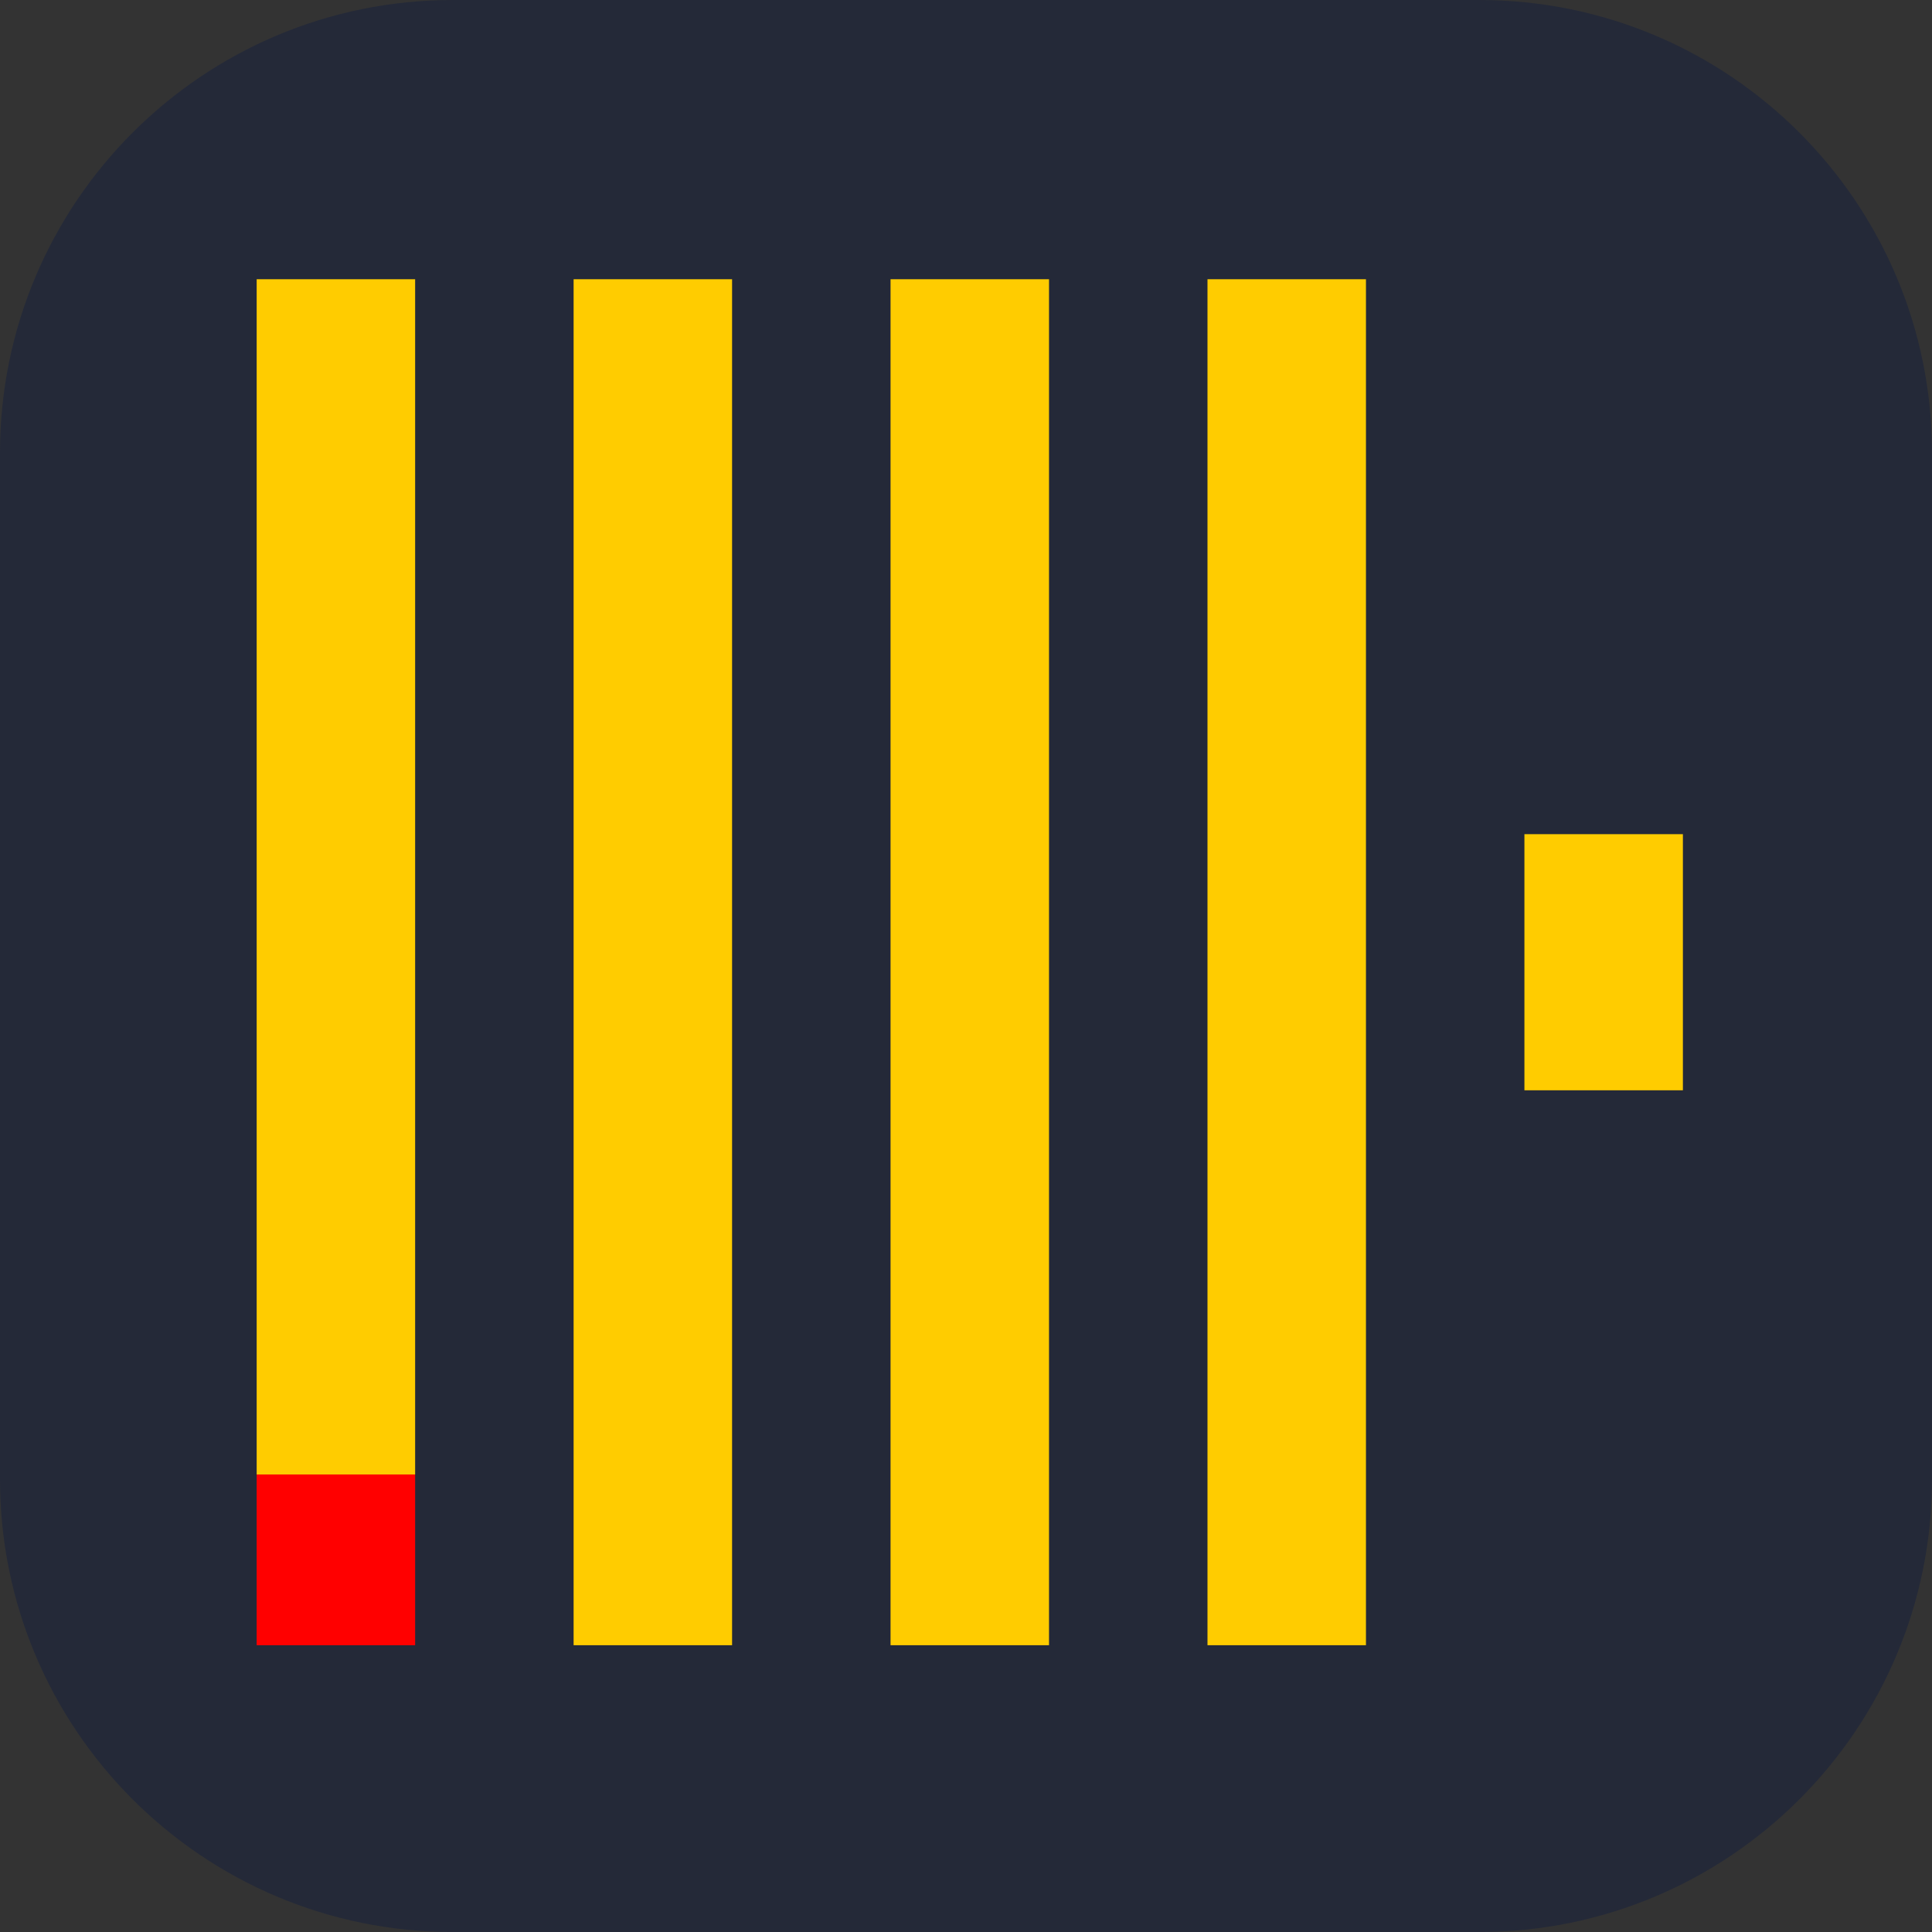 <svg fill="none" height="256" viewBox="0 0 256 256" width="256" xmlns="http://www.w3.org/2000/svg" xmlns:xlink="http://www.w3.org/1999/xlink">
<rect x="0" y="0" width="256" height="256" fill="#333333" stroke="none"/>
<path d="m0 0h256v256h-256z"/>
<path d="m34 37h189v181h-189z"/>
<path d="m223 37h-189v181h189z" fill="#fff"/>
<g clip-path="url(#a)">
<path d="m196 0h-136c-33.137 0-60 26.863-60 60v136c0 33.137 26.863 60 60 60h136c33.137 0 60-26.863 60-60v-136c0-33.137-26.863-60-60-60z" fill="#242938"/>
<g clip-path="url(#b)">
<g mask="url(#c)">
<path d="m34.009 195.375h20.998v22.625h-20.998z" fill="#f00"/>
<path d="m34.01 37h20.998v158.375h-20.998zm41.996 0h20.998v181h-20.998zm41.996 0h20.998v181h-20.998zm41.996 0h20.998v181h-20.998zm41.995 73.531h20.999v33.938h-20.999z" fill="#fc0"/>
</g>
</g>
</g>
</svg>
